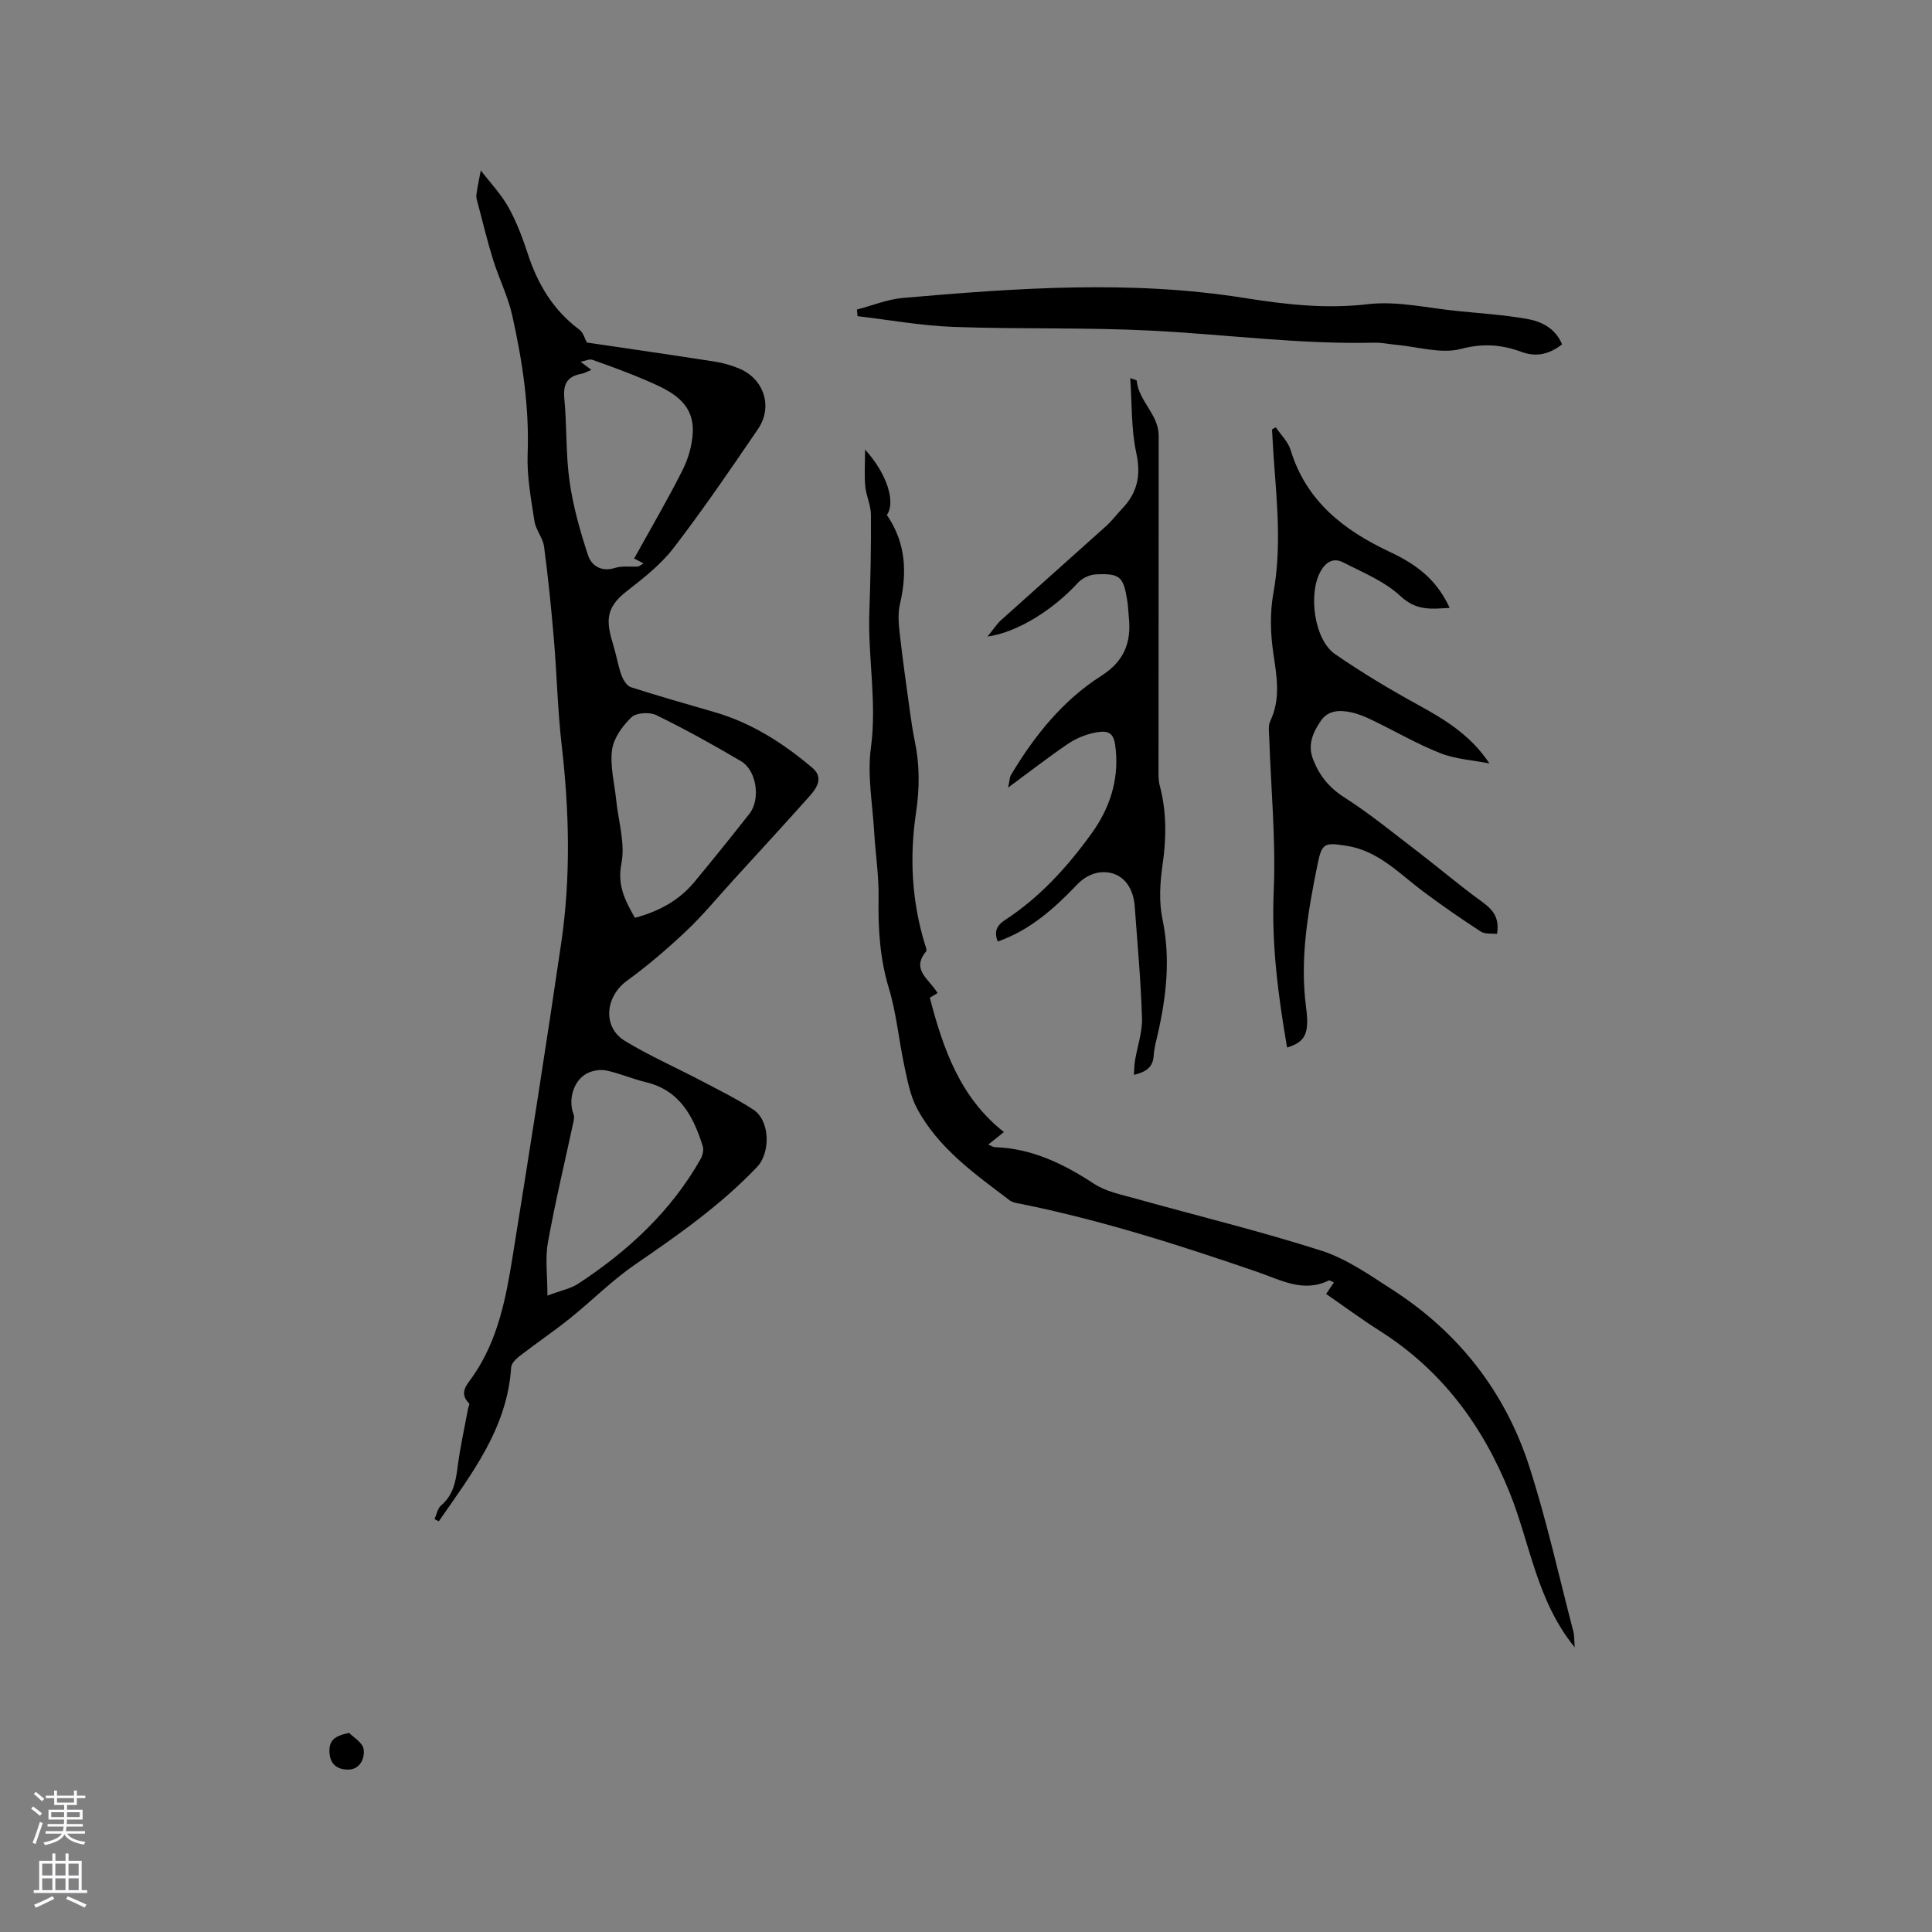 <svg enable-background="new 0 0 400 400" viewBox="0 0 400 400" xmlns="http://www.w3.org/2000/svg"><rect x="0" y="0" width="400" height="400" fill="#808080" stroke="none"/><g fill="#010000"><path d="m89.96 314.52c.44-.96.63-2.21 1.36-2.83 2.6-2.2 3.06-5.11 3.46-8.23.51-3.94 1.39-7.84 2.12-11.76.07-.39.38-.98.23-1.13-2.24-2.21-.38-3.97.74-5.58 5.27-7.56 6.9-16.33 8.31-25.12 3.46-21.54 6.86-43.1 10.02-64.68 1.99-13.6 1.67-27.25.09-40.91-.84-7.26-.99-14.59-1.61-21.88-.54-6.43-1.19-12.85-2.04-19.24-.24-1.81-1.72-3.45-1.99-5.27-.7-4.59-1.58-9.25-1.41-13.85.37-9.75-1.08-19.25-3.17-28.66-.88-3.97-2.76-7.7-3.98-11.6-1.19-3.82-2.12-7.71-3.14-11.58-.16-.59-.39-1.22-.32-1.8.18-1.49.51-2.96.91-5.12 1.92 2.51 4.17 4.86 5.71 7.6 1.69 3.03 2.94 6.35 4.02 9.66 2.06 6.3 5.27 11.69 10.68 15.71.82.61 1.13 1.9 1.56 2.67 8.73 1.29 17.61 2.56 26.48 3.95 1.76.27 3.54.78 5.18 1.49 5.04 2.17 6.88 7.9 3.77 12.46-5.67 8.32-11.35 16.65-17.48 24.63-2.67 3.47-6.3 6.3-9.8 9.03-4.48 3.5-4.13 6.38-2.64 11.23.61 2 .93 4.1 1.64 6.06.35.96 1.1 2.23 1.94 2.5 5.74 1.85 11.55 3.49 17.34 5.17 7.69 2.23 14.26 6.45 20.28 11.56 2.29 1.94.95 4.09-.55 5.77-5.22 5.86-10.54 11.63-15.83 17.43-3.22 3.53-6.26 7.24-9.71 10.51-3.89 3.68-8 7.19-12.33 10.35-4.52 3.29-5.11 9.61-.39 12.47 5.04 3.06 10.49 5.46 15.73 8.21 3.65 1.92 7.37 3.75 10.81 5.98 3.48 2.26 3.64 8.9.78 11.9-7.51 7.89-16.33 14.07-25.26 20.2-4.78 3.28-8.91 7.48-13.45 11.12-3.38 2.71-6.98 5.15-10.42 7.8-.76.59-1.72 1.52-1.77 2.35-.81 12.64-8.22 22.1-14.98 31.88-.3-.16-.6-.3-.89-.45zm23.38-46.28c2.78-1.05 4.82-1.44 6.42-2.49 10.28-6.76 19.16-14.95 25.29-25.78.42-.74.69-1.88.45-2.65-1.93-6.16-4.73-11.58-11.79-13.27-2.77-.66-5.42-1.84-8.2-2.42-1.27-.26-2.91.02-4.06.65-2.78 1.51-3.86 5.49-2.68 8.48.16.41.07.98-.03 1.44-1.79 8.34-3.79 16.65-5.3 25.04-.6 3.31-.1 6.82-.1 11zm18.11-78.22c4.88-1.29 9.1-3.54 12.31-7.41 3.86-4.65 7.64-9.36 11.38-14.1 2.36-2.99 1.55-8.97-1.7-10.9-5.74-3.39-11.58-6.63-17.56-9.55-1.38-.68-4.15-.51-5.15.45-1.85 1.78-3.69 4.32-4.01 6.74-.45 3.35.5 6.89.85 10.35.45 4.41 1.9 9 1.09 13.16-.89 4.57.75 7.68 2.79 11.26zm-.15-74.39c3.55-6.42 6.97-12.25 10-18.27 1.2-2.38 2.01-5.18 2.13-7.83.28-6.27-4.57-8.57-9.3-10.63-3.76-1.64-7.63-3.03-11.49-4.41-.6-.21-1.43.22-2.44.41.93.7 1.5 1.13 2.24 1.68-.91.37-1.48.71-2.09.82-2.96.53-3.8 2.17-3.51 5.15.54 5.69.28 11.47 1.08 17.11.73 5.17 2.18 10.28 3.81 15.26.74 2.25 2.78 3.55 5.65 2.65 1.45-.46 3.13-.18 4.7-.27.18-.01.35-.19 1.16-.65-.91-.48-1.63-.86-1.94-1.02z"/><path d="m194.11 205.6c-.84.51-1.54.93-1.6.97 2.77 10.63 6.28 20.68 15.34 27.81-1.35 1.08-2.2 1.76-3.24 2.59.64.26 1.01.53 1.39.54 7.68.26 14.2 3.45 20.51 7.58 2.48 1.63 5.68 2.25 8.62 3.07 12.83 3.59 25.8 6.73 38.47 10.79 5.22 1.68 9.98 5.04 14.68 8.07 13.77 8.87 23.4 21.21 28.39 36.75 3.58 11.15 6.11 22.65 9.07 34 .23.88.17 1.83.29 3.29-7.87-9.63-9.21-21.4-13.43-31.92-5.64-14.05-14.11-25.46-26.93-33.6-3.75-2.38-7.32-5.02-11.11-7.64.58-.86 1.07-1.59 1.61-2.38-.51-.21-.89-.5-1.08-.41-5.21 2.59-9.99-.12-14.56-1.7-16.23-5.59-32.53-10.81-49.38-14.2-.72-.14-1.54-.26-2.09-.68-7.26-5.51-14.82-10.8-19.23-19.1-1.39-2.62-1.95-5.74-2.59-8.7-1.15-5.36-1.63-10.9-3.21-16.12-1.88-6.21-2.24-12.41-2.13-18.8.07-4.52-.65-9.06-.91-13.59-.34-5.8-1.45-11.72-.68-17.38 1.28-9.5-.66-18.82-.32-28.23.24-6.67.37-13.35.33-20.03-.01-1.95-.98-3.88-1.17-5.86-.22-2.27-.05-4.57-.05-7.63 4.67 5.09 6.35 11 4.51 13.52 3.96 5.78 4.23 11.94 2.71 18.48-.45 1.94-.27 4.08-.04 6.1.6 5.36 1.37 10.7 2.1 16.05.29 2.1.6 4.2 1.03 6.27 1.02 4.91.99 9.74.24 14.76-1.36 9.14-.9 18.31 1.85 27.24.15.48.45 1.22.24 1.47-3.2 3.84.71 5.76 2.37 8.62z"/><path d="m266.48 216.88c-1.87-10.82-3.25-21.43-2.77-32.35.46-10.56-.57-21.18-.93-31.77-.04-1.16-.25-2.49.21-3.45 2.24-4.72 1.32-9.4.61-14.27-.58-4.01-.68-8.28.04-12.25 1.68-9.24.77-18.38.1-27.57-.15-2.1-.26-4.21-.38-6.32.26-.14.52-.29.78-.43 1.04 1.55 2.54 2.97 3.06 4.68 3.25 10.64 11.04 16.66 20.6 21.14 6.53 3.06 9.94 6.44 12.34 11.56-3.69.23-6.87.67-10.16-2.41s-7.8-4.9-11.91-7.01c-1.94-1-3.54-.15-4.67 1.88-2.58 4.63-1.31 14.13 3 17.11 5.55 3.84 11.38 7.32 17.3 10.57 5.52 3.03 10.81 6.25 14.67 12.07-3.39-.67-6.97-.87-10.13-2.11-4.81-1.89-9.32-4.53-14-6.79-1.42-.69-2.91-1.34-4.44-1.67-2.35-.51-4.81-.51-6.34 1.75-1.61 2.38-2.8 4.94-1.59 8.01 1.31 3.34 3.29 5.81 6.44 7.83 5.33 3.4 10.25 7.45 15.29 11.3 4.37 3.35 8.56 6.93 13.02 10.16 2.21 1.61 3.93 3.19 3.32 6.82-1.03-.13-2.46.09-3.37-.5-4.07-2.64-8.07-5.41-11.96-8.32-4.97-3.72-9.28-8.44-15.9-9.44-4.42-.67-5.02-.62-5.91 3.77-1.98 9.76-3.72 19.56-2.4 29.61.73 5.48-.11 7.23-3.92 8.4z"/><path d="m234.76 222.54c.08-1.12.08-2.06.23-2.96.49-2.94 1.54-5.89 1.45-8.81-.24-7.73-.95-15.44-1.51-23.15-.22-3.1-1.69-5.9-4.5-6.76-2.48-.76-5.22-.02-7.42 2.28-4.69 4.9-9.73 9.45-16.44 11.79-.8-2.08-.23-3.32 1.57-4.49 7.19-4.71 12.88-10.98 17.87-17.9 3.71-5.15 5.62-10.88 5-17.31-.32-3.36-1.14-4.19-4.45-3.52-1.9.39-3.85 1.21-5.46 2.3-4.01 2.72-7.85 5.71-12.39 9.06.32-1.41.31-2.14.63-2.68 4.85-8.08 10.69-15.39 18.69-20.48 4.71-3 6.22-6.89 5.69-12.05-.12-1.16-.15-2.33-.33-3.48-.78-5-1.5-5.7-6.53-5.46-1.27.06-2.82.79-3.68 1.73-5.05 5.53-12.5 10.28-18.72 11.14 1.25-1.54 1.91-2.6 2.8-3.4 7.24-6.52 14.55-12.99 21.79-19.51 1.17-1.06 2.13-2.36 3.23-3.51 3.18-3.3 4-6.9 2.98-11.57-1.07-4.91-.88-10.09-1.26-15.51.72.27 1.33.38 1.35.54.4 4.24 4.54 6.98 4.54 11.36-.01 22.89-.03 45.77-.03 68.66 0 1.27-.07 2.59.25 3.79 1.44 5.43 1.39 10.83.59 16.38-.54 3.71-.78 7.68-.02 11.3 1.67 8.02.83 15.77-.93 23.57-.35 1.55-.8 3.1-.89 4.67-.16 2.51-1.7 3.4-4.1 3.98z"/><path d="m177.42 64.09c3.19-.83 6.33-2.13 9.56-2.41 23.54-2.04 47.08-3.74 70.66.01 8.42 1.34 16.83 2.32 25.54 1.29 6.16-.73 12.6.85 18.91 1.45 4.63.45 9.29.78 13.87 1.56 3.15.53 6.04 1.92 7.45 5.3-2.59 2.04-5.31 2.7-8.38 1.57-4.13-1.52-7.98-1.82-12.56-.62-4.13 1.08-8.96-.46-13.47-.86-1.48-.13-2.95-.47-4.42-.43-15.48.37-30.83-1.72-46.24-2.5-13.63-.69-27.31-.27-40.95-.77-6.64-.24-13.24-1.45-19.85-2.22-.04-.45-.08-.91-.12-1.37z"/><path d="m72.28 358.78c.82.85 2.77 1.96 3 3.35.31 1.86-.74 4.26-3.21 4.25-1.96 0-3.74-.87-3.86-3.61-.11-2.48 1.08-3.37 4.07-3.99z"/></g><path d="m6.44 374.46.42-.45c.65.47 1.27.95 1.85 1.44l-.45.49c-.65-.56-1.25-1.06-1.82-1.48m.93 7.33-.63-.26c.55-1.36 1.05-2.8 1.52-4.33.19.1.38.19.59.27-.46 1.29-.95 2.73-1.48 4.32m-.38-10.38.44-.42c.43.34 1.01.82 1.74 1.44l-.49.49c-.53-.51-1.09-1.01-1.69-1.51m2.5.35h1.72v-1.04h.59v1.04h3.52v-1.04h.59v1.04h1.75v.53h-1.75v1.42h-2.03v.97h3.22v2.03h-3.24c0 .35-.01.66-.03.93h3.32v.53h-3.37c-.03.27-.08.58-.15.94h3.96v.53h-3.71c.67.92 1.93 1.48 3.79 1.68-.13.24-.23.44-.29.59-2.13-.38-3.48-1.08-4.04-2.12-.43.97-1.77 1.72-4.03 2.23-.09-.19-.2-.37-.33-.55 2.1-.42 3.37-1.03 3.81-1.83h-3.36v-.53h3.58c.08-.29.13-.61.16-.94h-3.33v-.53h3.39c.02-.27.04-.58.04-.93h-3.23v-2.03h3.25v-.97h-2.07v-1.42h-1.73zm1.12 3.44v1h2.65c.01-.3.02-.44.01-.4v-.25-.35zm1.19-2h3.52v-.91h-3.52zm4.71 2h-2.63v.59c0 .15-.01.28-.01.4h2.64z" fill="#fbfafc"/><path d="m13.56 383.74h.63v1.52h2.72v6.07h1.13v.6h-11.06v-.6h1.13v-6.07h2.73v-1.52h.63v1.52h2.1v-1.52zm-2.69 8.83.38.56c-1.24.63-2.53 1.25-3.85 1.85-.1-.21-.21-.42-.34-.63 1.36-.55 2.63-1.15 3.81-1.78m-2.13-4.27h2.1v-2.45h-2.1zm0 3.04h2.1v-2.46h-2.1zm2.72-3.04h2.1v-2.45h-2.1zm0 3.04h2.1v-2.46h-2.1zm6.07 3.6c-1.41-.71-2.7-1.3-3.86-1.78l.35-.56c1.45.62 2.75 1.19 3.88 1.72zm-1.25-9.09h-2.1v2.45h2.1zm-2.09 5.49h2.1v-2.46h-2.1z" fill="#fbfafc"/></svg>